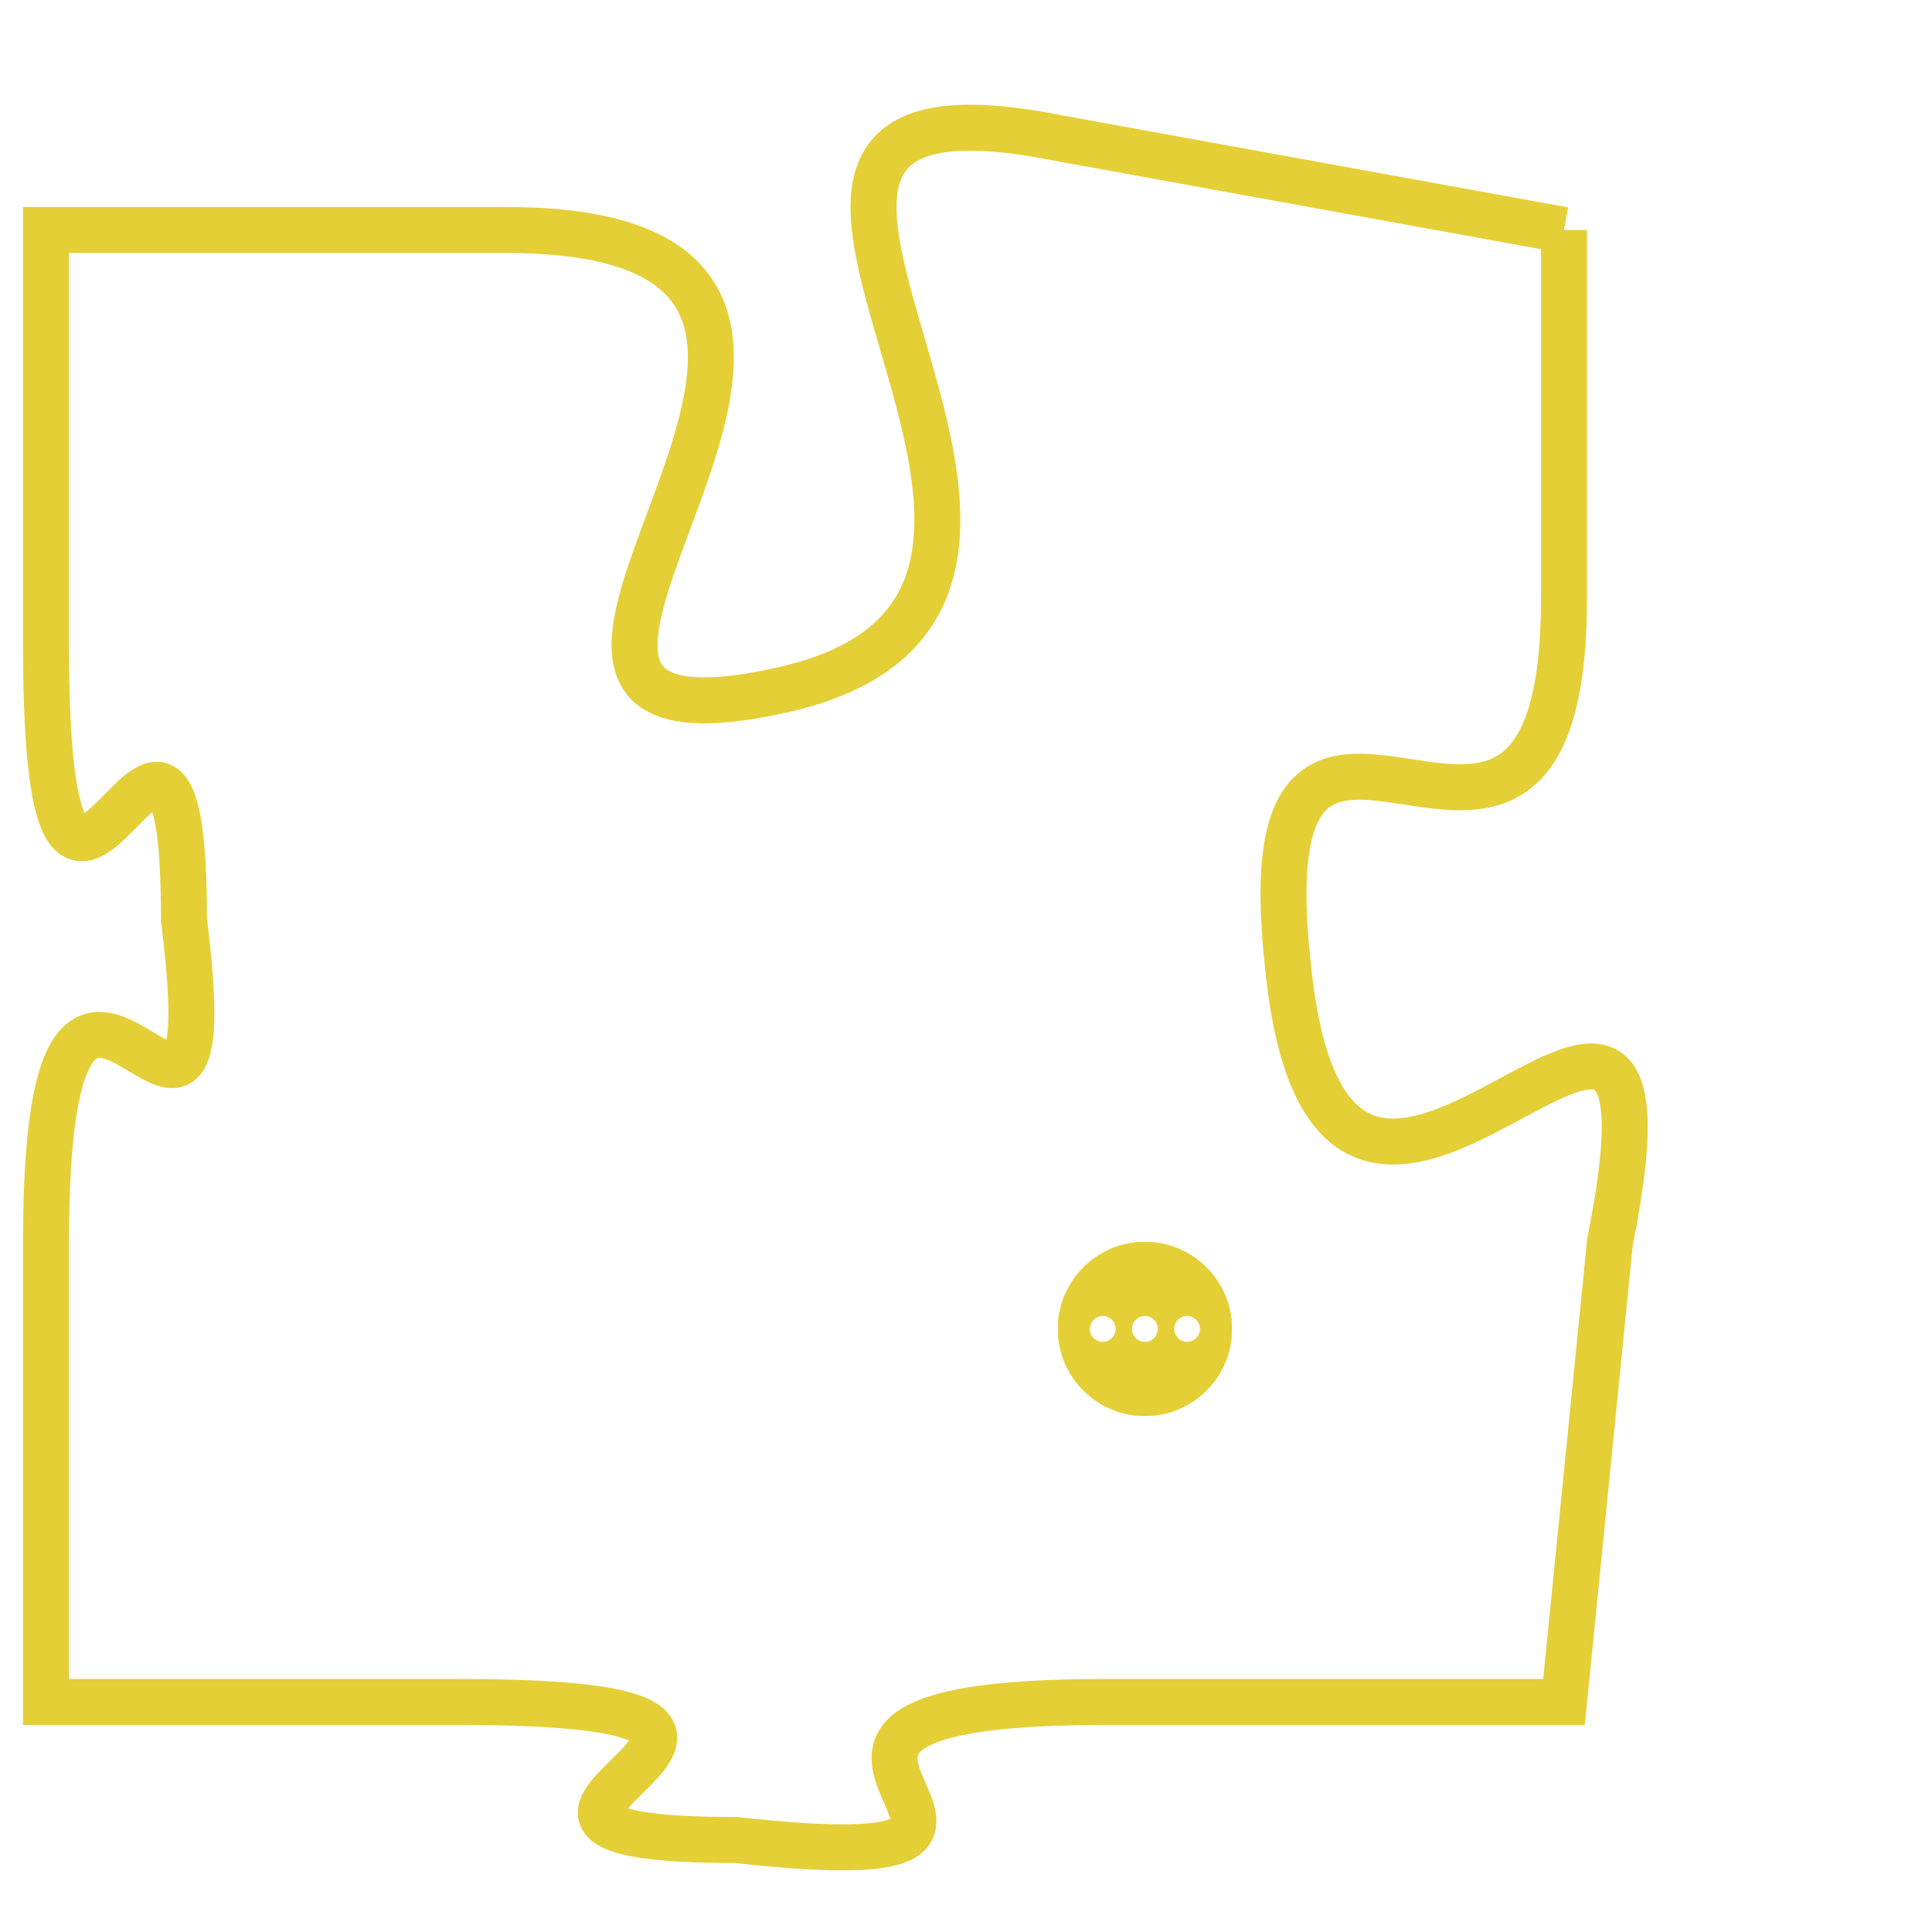 <svg version="1.1" xmlns="http://www.w3.org/2000/svg" xmlns:xlink="http://www.w3.org/1999/xlink" fill="transparent" x="0" y="0" width="350" height="350" preserveAspectRatio="xMinYMin slice"><style type="text/css">.links{fill:transparent;stroke: #E4CF37;}.links:hover{fill:#63D272; opacity:0.4;}</style><defs><g id="allt"><path id="t9375" d="M528,2304 L517,2302 C507,2300 520,2312 511,2314 C502,2316 516,2304 505,2304 L495,2304 495,2304 L495,2313 C495,2323 498,2311 498,2319 C499,2327 495,2316 495,2326 L495,2336 495,2336 L504,2336 C514,2336 502,2339 510,2339 C519,2340 508,2336 518,2336 L528,2336 528,2336 L529,2326 C531,2316 523,2330 522,2320 C521,2311 528,2321 528,2312 L528,2304"/></g><clipPath id="c" clipRule="evenodd" fill="transparent"><use href="#t9375"/></clipPath></defs><svg viewBox="494 2299 38 42" preserveAspectRatio="xMinYMin meet"><svg width="4380" height="2430"><g><image crossorigin="anonymous" x="0" y="0" href="https://nftpuzzle.license-token.com/assets/completepuzzle.svg" width="100%" height="100%" /><g class="links"><use href="#t9375"/></g></g></svg><svg x="517" y="2326" height="9%" width="9%" viewBox="0 0 330 330"><g><a xlink:href="https://nftpuzzle.license-token.com/" class="links"><title>See the most innovative NFT based token software licensing project</title><path fill="#E4CF37" id="more" d="M165,0C74.019,0,0,74.019,0,165s74.019,165,165,165s165-74.019,165-165S255.981,0,165,0z M85,190 c-13.785,0-25-11.215-25-25s11.215-25,25-25s25,11.215,25,25S98.785,190,85,190z M165,190c-13.785,0-25-11.215-25-25 s11.215-25,25-25s25,11.215,25,25S178.785,190,165,190z M245,190c-13.785,0-25-11.215-25-25s11.215-25,25-25 c13.785,0,25,11.215,25,25S258.785,190,245,190z"></path></a></g></svg></svg></svg>